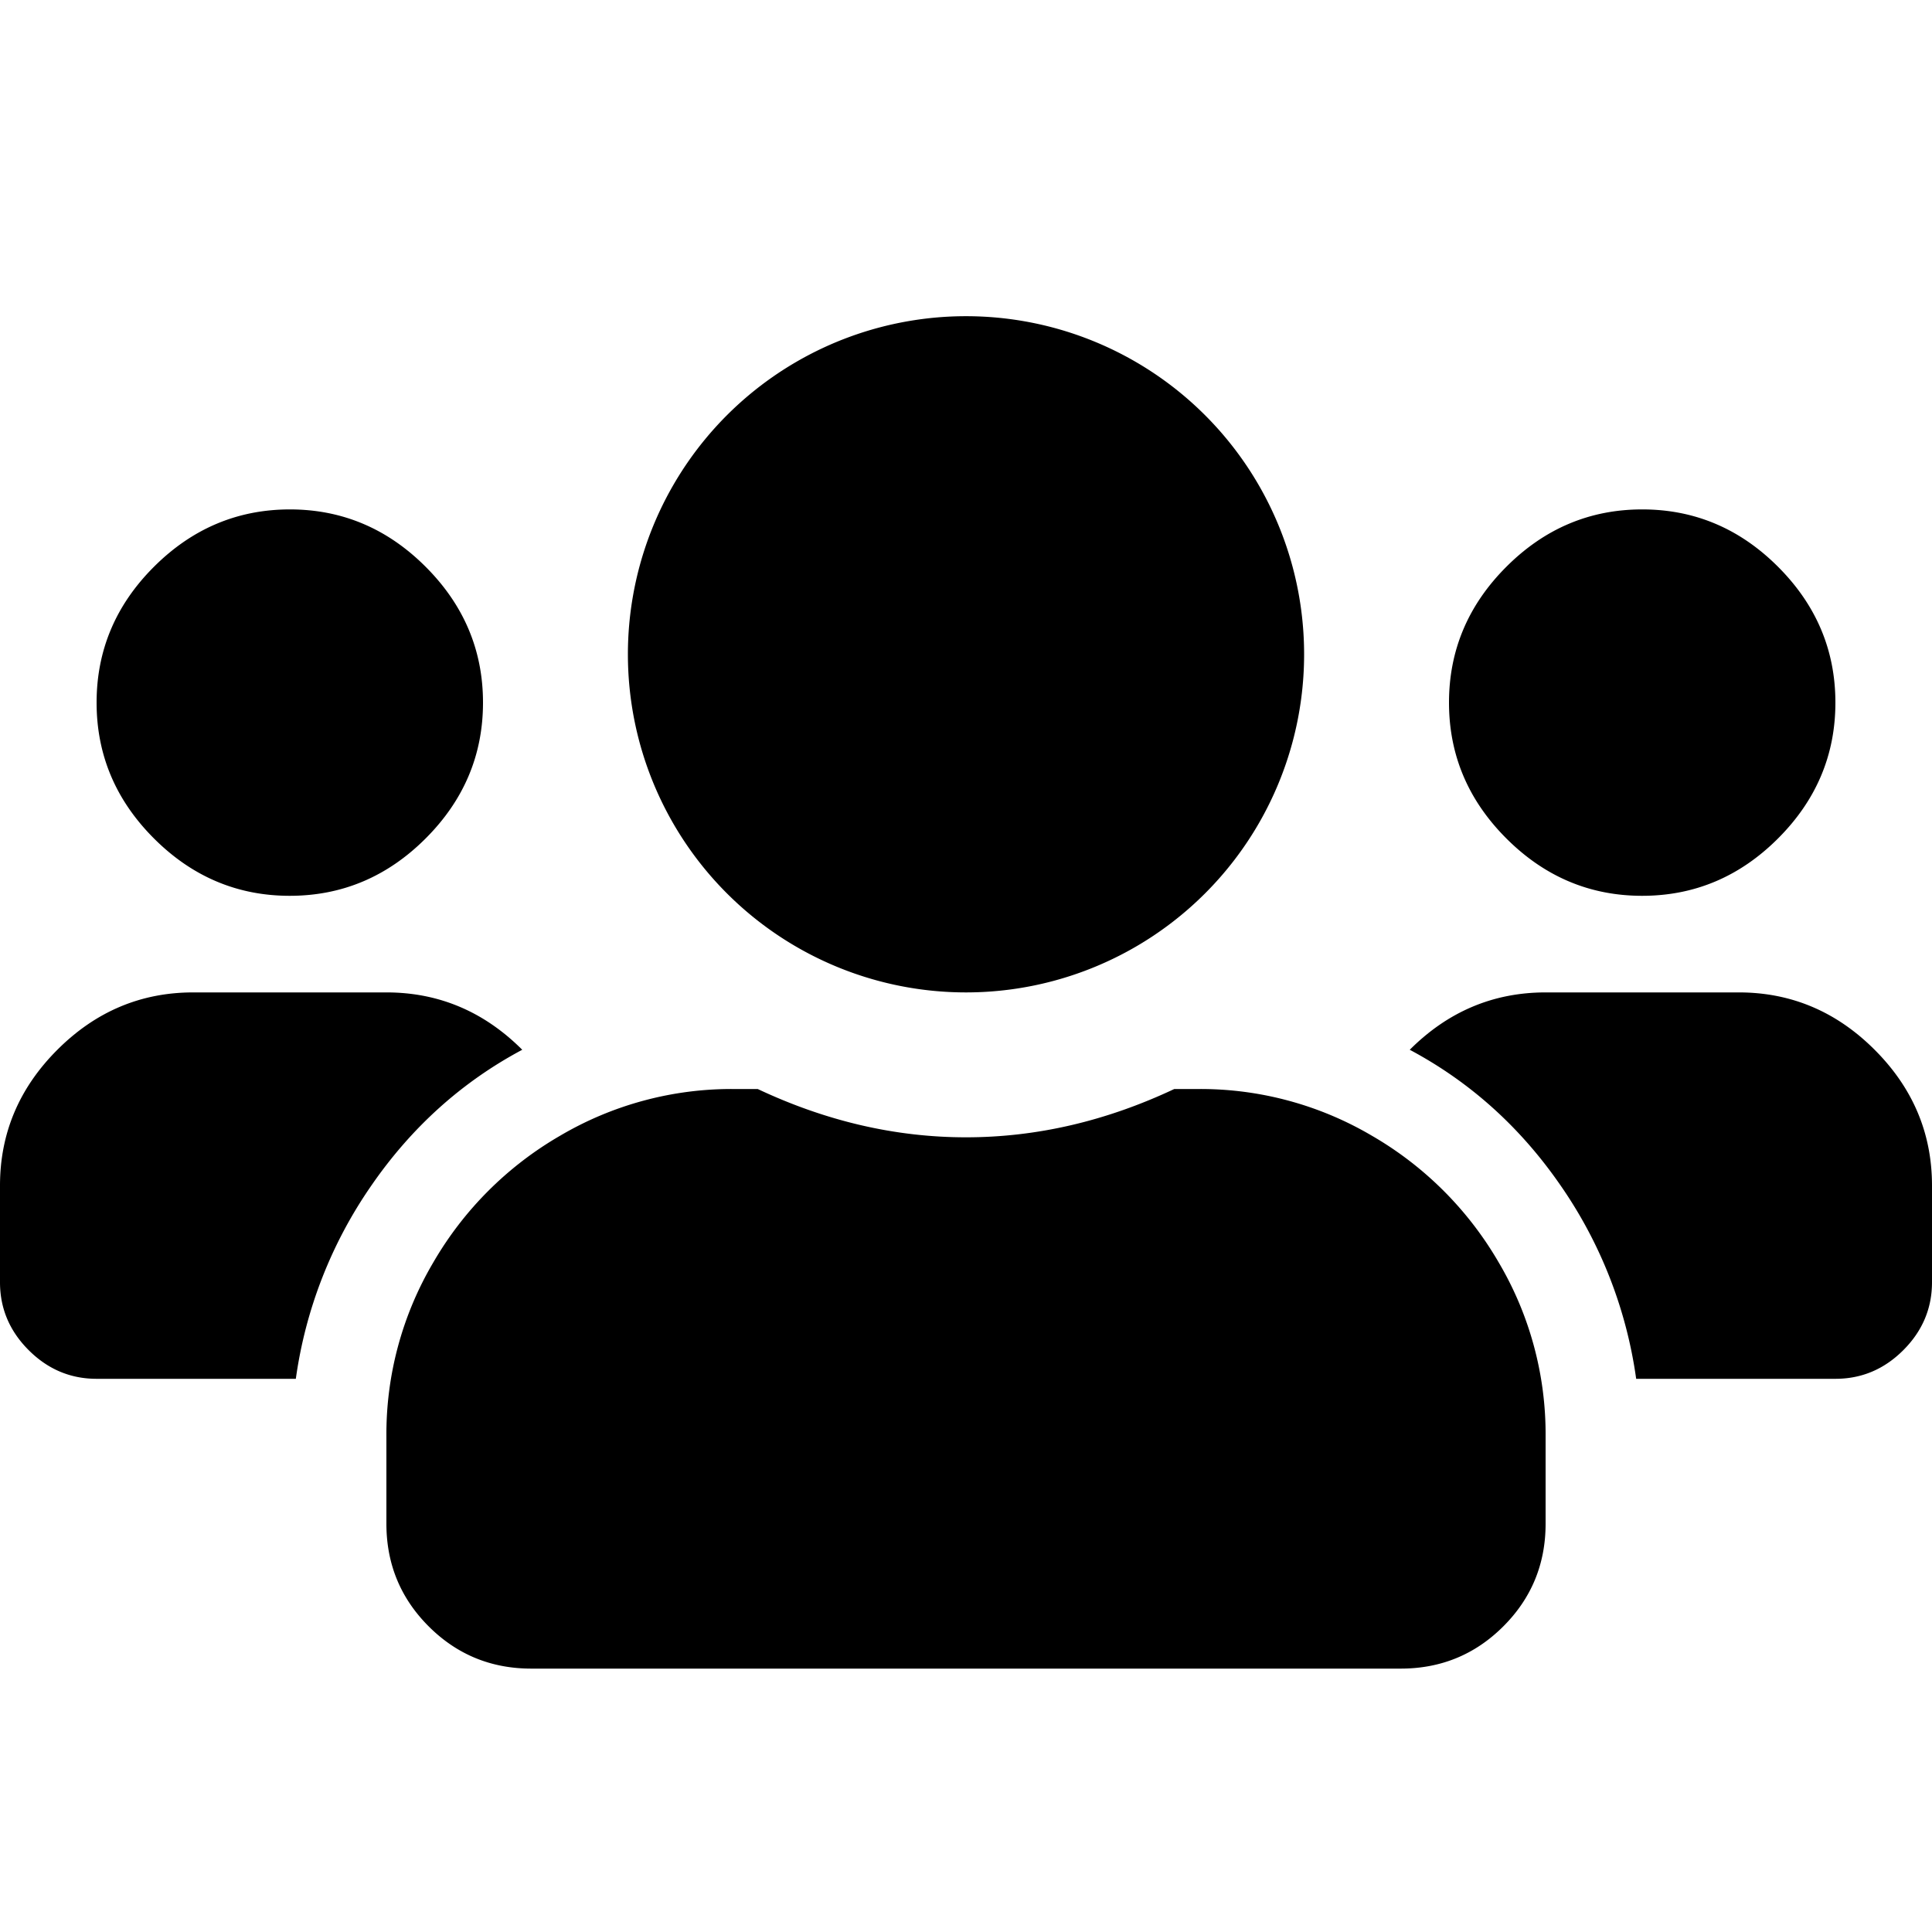 <svg id="Ebene_1" data-name="Ebene 1" xmlns="http://www.w3.org/2000/svg" width="1000" height="1000" viewBox="0 0 1000 1000">
  <path d="M270.31,543.36q-46.87,25-78.12,70.31a231.41,231.41,0,0,0-39.07,100H50q-20.31,0-35.16-14.84T0,663.67v-50q0-40.62,29.69-70.31T100,513.67H200Q240.62,513.67,270.31,543.36ZM150,463.67q-40.62,0-70.31-29.69T50,363.67Q50,323,79.69,293.36T150,263.67q40.62,0,70.31,29.69T250,363.67q0,40.63-29.69,70.31T150,463.67Zm470.31,100a174.85,174.85,0,0,1,89.85,24.22,180.19,180.19,0,0,1,65.62,65.63A174.79,174.79,0,0,1,800,743.36v45.31q0,31.26-21.88,53.13T725,863.67H275q-31.25,0-53.12-21.87T200,788.67V743.36a174.79,174.79,0,0,1,24.22-89.84,180.19,180.19,0,0,1,65.62-65.63,174.85,174.85,0,0,1,89.85-24.22h12.5q53.12,25,107.81,25t107.81-25ZM500,513.67a175,175,0,0,1-175-175A175,175,0,0,1,587.5,187.11a175,175,0,0,1,64.06,239.06A175,175,0,0,1,500,513.67Zm400,0q40.62,0,70.31,29.69T1000,613.67v50q0,20.31-14.84,35.16T950,713.67H846.88a231.41,231.41,0,0,0-39.07-100q-31.24-45.31-78.12-70.31,29.68-29.68,70.31-29.69Zm-50-50q-40.62,0-70.31-29.69T750,363.67q0-40.62,29.69-70.31T850,263.67q40.62,0,70.31,29.69T950,363.67q0,40.63-29.69,70.31T850,463.67Z"/>
</svg>
